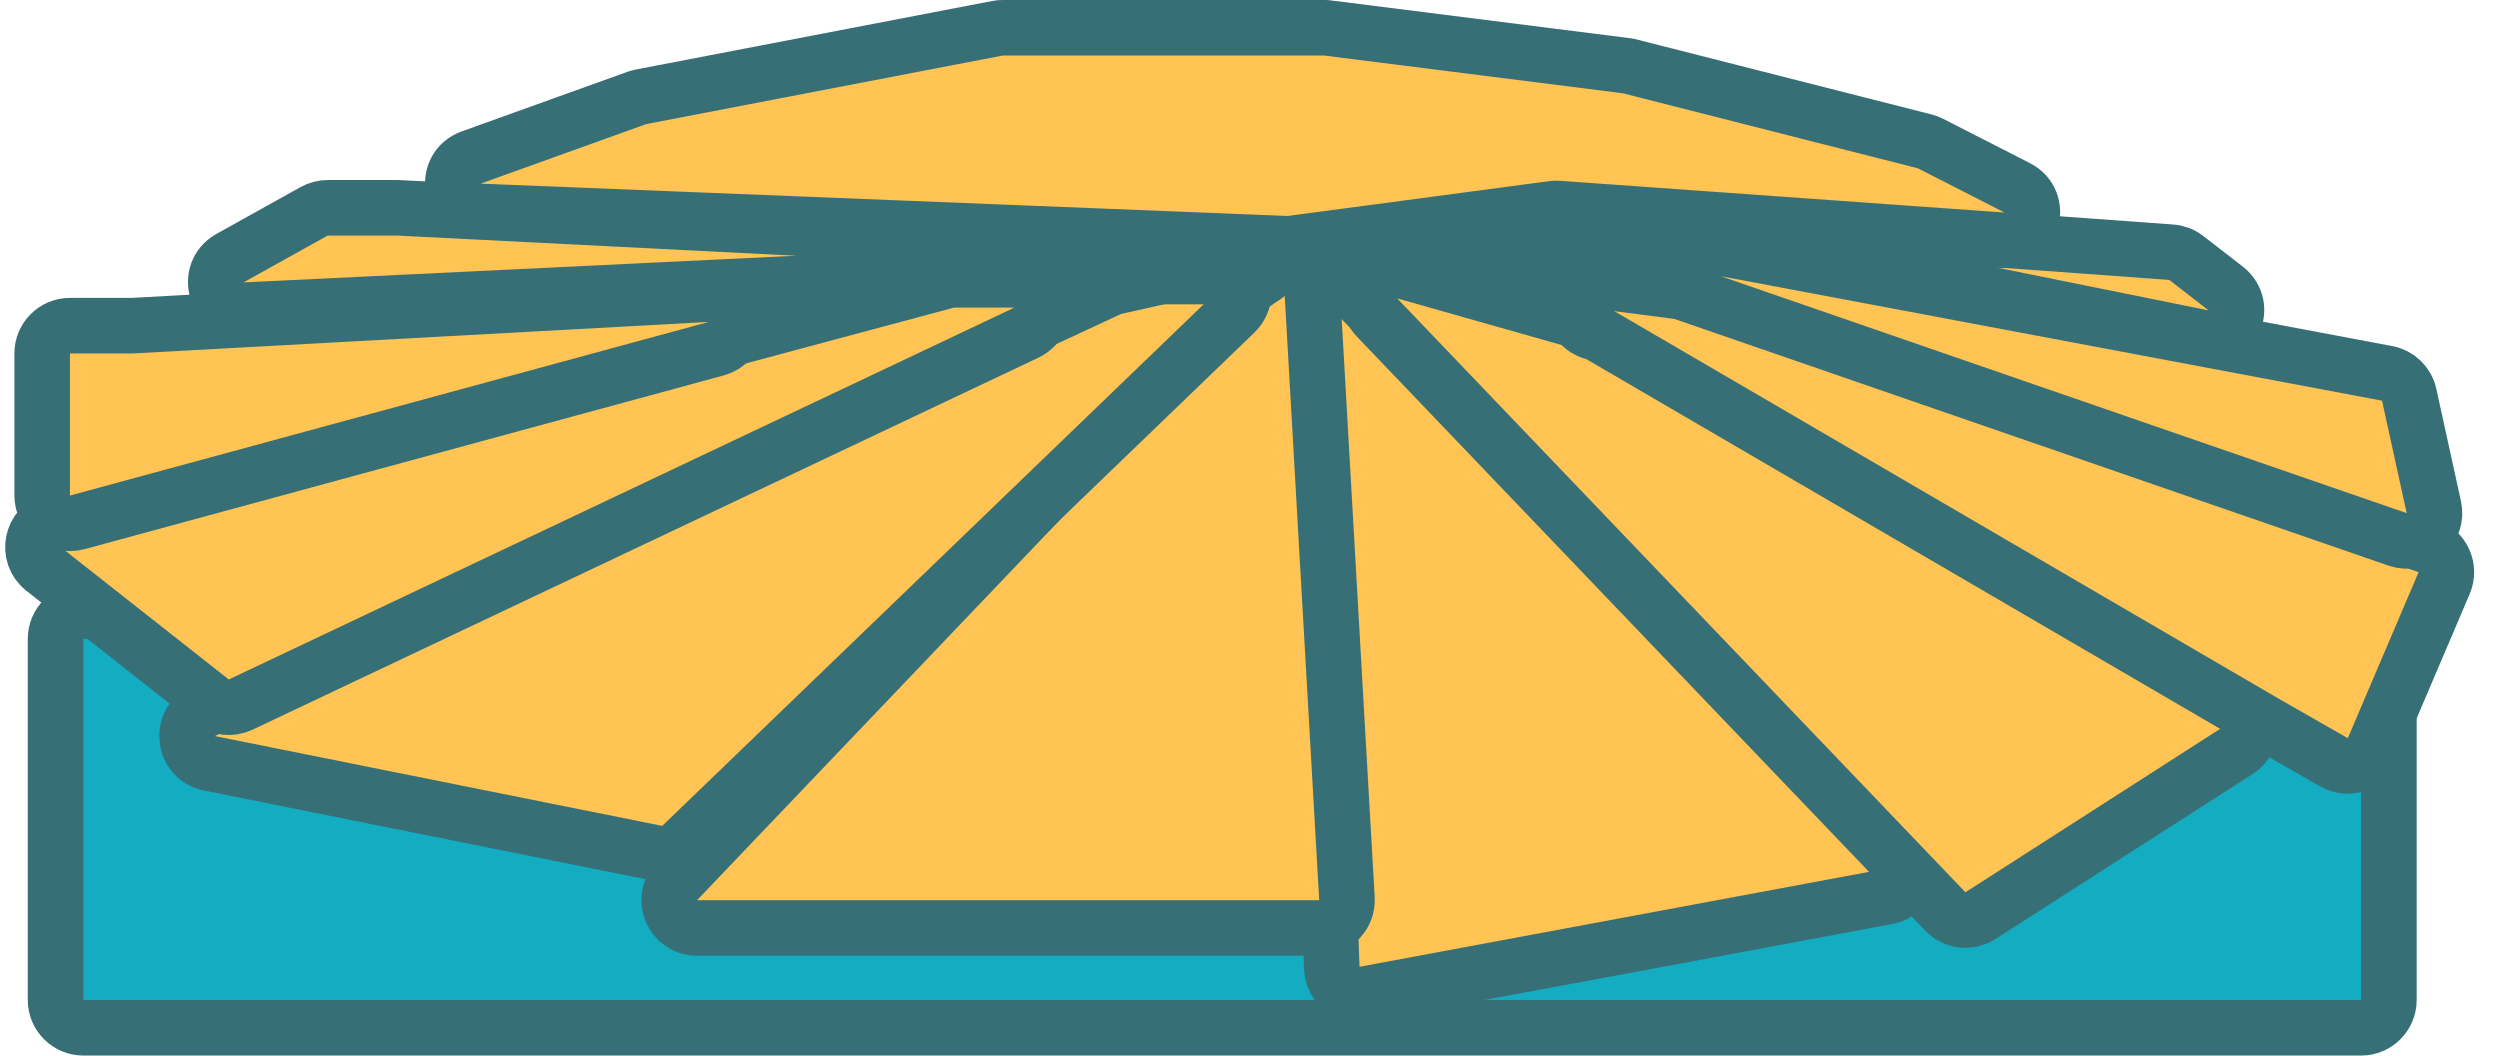 <svg width="90" height="38" viewBox="0 0 90 38" fill="none" xmlns="http://www.w3.org/2000/svg">
<path d="M2 36V23C2 22.448 2.448 22 3 22H85C85.552 22 86 22.448 86 23V24.5V36C86 36.552 85.552 37 85 37H3C2.448 37 2 36.552 2 36Z" fill="#13ACC1" stroke="#376F77" stroke-width="2"/>
<path d="M49.126 35.787L67.947 32.281C68.734 32.134 69.038 31.168 68.477 30.597L48.837 10.612C48.198 9.961 47.093 10.436 47.125 11.347L47.943 34.839C47.964 35.45 48.524 35.899 49.126 35.787Z" fill="#FFC453" stroke="#376F77" stroke-width="2" stroke-linejoin="round"/>
<path d="M25.094 33.407H47.492C48.067 33.407 48.523 32.924 48.49 32.35L47.248 10.593C47.203 9.806 46.307 9.378 45.666 9.838L44.406 10.742C44.356 10.778 44.309 10.819 44.266 10.864L24.37 31.717C23.763 32.353 24.214 33.407 25.094 33.407Z" fill="#FFC453" stroke="#376F77" stroke-width="2" stroke-linejoin="round"/>
<path d="M40.136 10.328L43.546 9.562C44.533 9.34 45.188 10.556 44.459 11.257L24.535 30.451C24.299 30.679 23.966 30.776 23.645 30.712L7.539 27.479C6.592 27.289 6.438 26 7.314 25.592L39.933 10.397C39.998 10.367 40.066 10.344 40.136 10.328Z" fill="#FFC453" stroke="#376F77" stroke-width="2" stroke-linejoin="round"/>
<path d="M34.345 10.074H36.516C37.583 10.074 37.908 11.521 36.944 11.978L8.663 25.365C8.32 25.527 7.915 25.481 7.616 25.246L1.568 20.483C0.921 19.973 1.132 18.944 1.927 18.731L34.086 10.108C34.17 10.086 34.257 10.074 34.345 10.074Z" fill="#FFC453" stroke="#376F77" stroke-width="2" stroke-linejoin="round"/>
<path d="M70.032 32.812L49.577 11.434C48.872 10.697 49.591 9.502 50.572 9.78L56.884 11.57C56.965 11.592 57.042 11.626 57.115 11.668L80.52 25.316C81.165 25.693 81.185 26.619 80.556 27.022L71.295 32.963C70.892 33.221 70.363 33.158 70.032 32.812Z" fill="#FFC453" stroke="#376F77" stroke-width="2" stroke-linejoin="round"/>
<path d="M84.025 27.443L81.5 26L57.612 12.065C57.538 12.022 57.458 11.989 57.375 11.966C56.222 11.656 56.541 9.941 57.728 10.067L60.038 10.31C60.113 10.318 60.186 10.335 60.257 10.359L87.393 19.651C87.943 19.84 88.217 20.455 87.989 20.99L85.441 26.967C85.206 27.517 84.544 27.739 84.025 27.443Z" fill="#FFC453" stroke="#376F77" stroke-width="2" stroke-linejoin="round"/>
<path d="M86.73 14.21L87.618 18.258C87.785 19.021 87.053 19.673 86.315 19.418L60.597 10.534C60.533 10.511 60.466 10.496 60.398 10.487L47.035 8.778H61.068C61.13 8.778 61.192 8.783 61.253 8.795L85.938 13.442C86.332 13.516 86.644 13.818 86.73 14.21Z" fill="#FFC453" stroke="#376F77" stroke-width="2" stroke-linejoin="round"/>
<path d="M78.707 9.287L80.122 10.383C80.958 11.03 80.348 12.363 79.311 12.154L56.192 7.481L78.167 9.08C78.364 9.094 78.552 9.166 78.707 9.287Z" fill="#FFC453"/>
<path d="M56.192 7.481L78.167 9.08C78.364 9.094 78.552 9.166 78.707 9.287L80.122 10.383C80.958 11.03 80.348 12.363 79.311 12.154L56.192 7.481ZM56.192 7.481L45.518 9.102" stroke="#376F77" stroke-width="2" stroke-linejoin="round"/>
<path d="M69.501 5.169L72.618 6.761C73.589 7.257 73.179 8.727 72.092 8.649L56.102 7.507C56.034 7.502 55.966 7.505 55.899 7.513L46.488 8.766C46.431 8.774 46.373 8.777 46.316 8.774L17.262 7.61C16.165 7.567 15.93 6.042 16.964 5.67L22.927 3.526C22.976 3.509 23.026 3.495 23.076 3.485L35.906 1.018C35.969 1.006 36.032 1 36.095 1H47.734L58.606 2.373L69.292 5.09C69.364 5.108 69.434 5.135 69.501 5.169Z" fill="#FFC453" stroke="#376F77" stroke-width="2" stroke-linejoin="round"/>
<path d="M11.793 7.481H14.327L34.5 8.5L45.516 9.956H33.878L8.817 11.165C7.761 11.216 7.359 9.807 8.282 9.292L11.307 7.608C11.455 7.525 11.623 7.481 11.793 7.481Z" fill="#FFC453" stroke="#376F77" stroke-width="2" stroke-linejoin="round"/>
<path d="M2.518 11.724H4.763L25.456 10.591C26.654 10.525 26.93 12.24 25.773 12.555L2.78 18.805C2.144 18.978 1.518 18.499 1.518 17.84V12.724C1.518 12.172 1.965 11.724 2.518 11.724Z" fill="#FFC453" stroke="#376F77" stroke-width="2" stroke-linejoin="round"/>
</svg>
